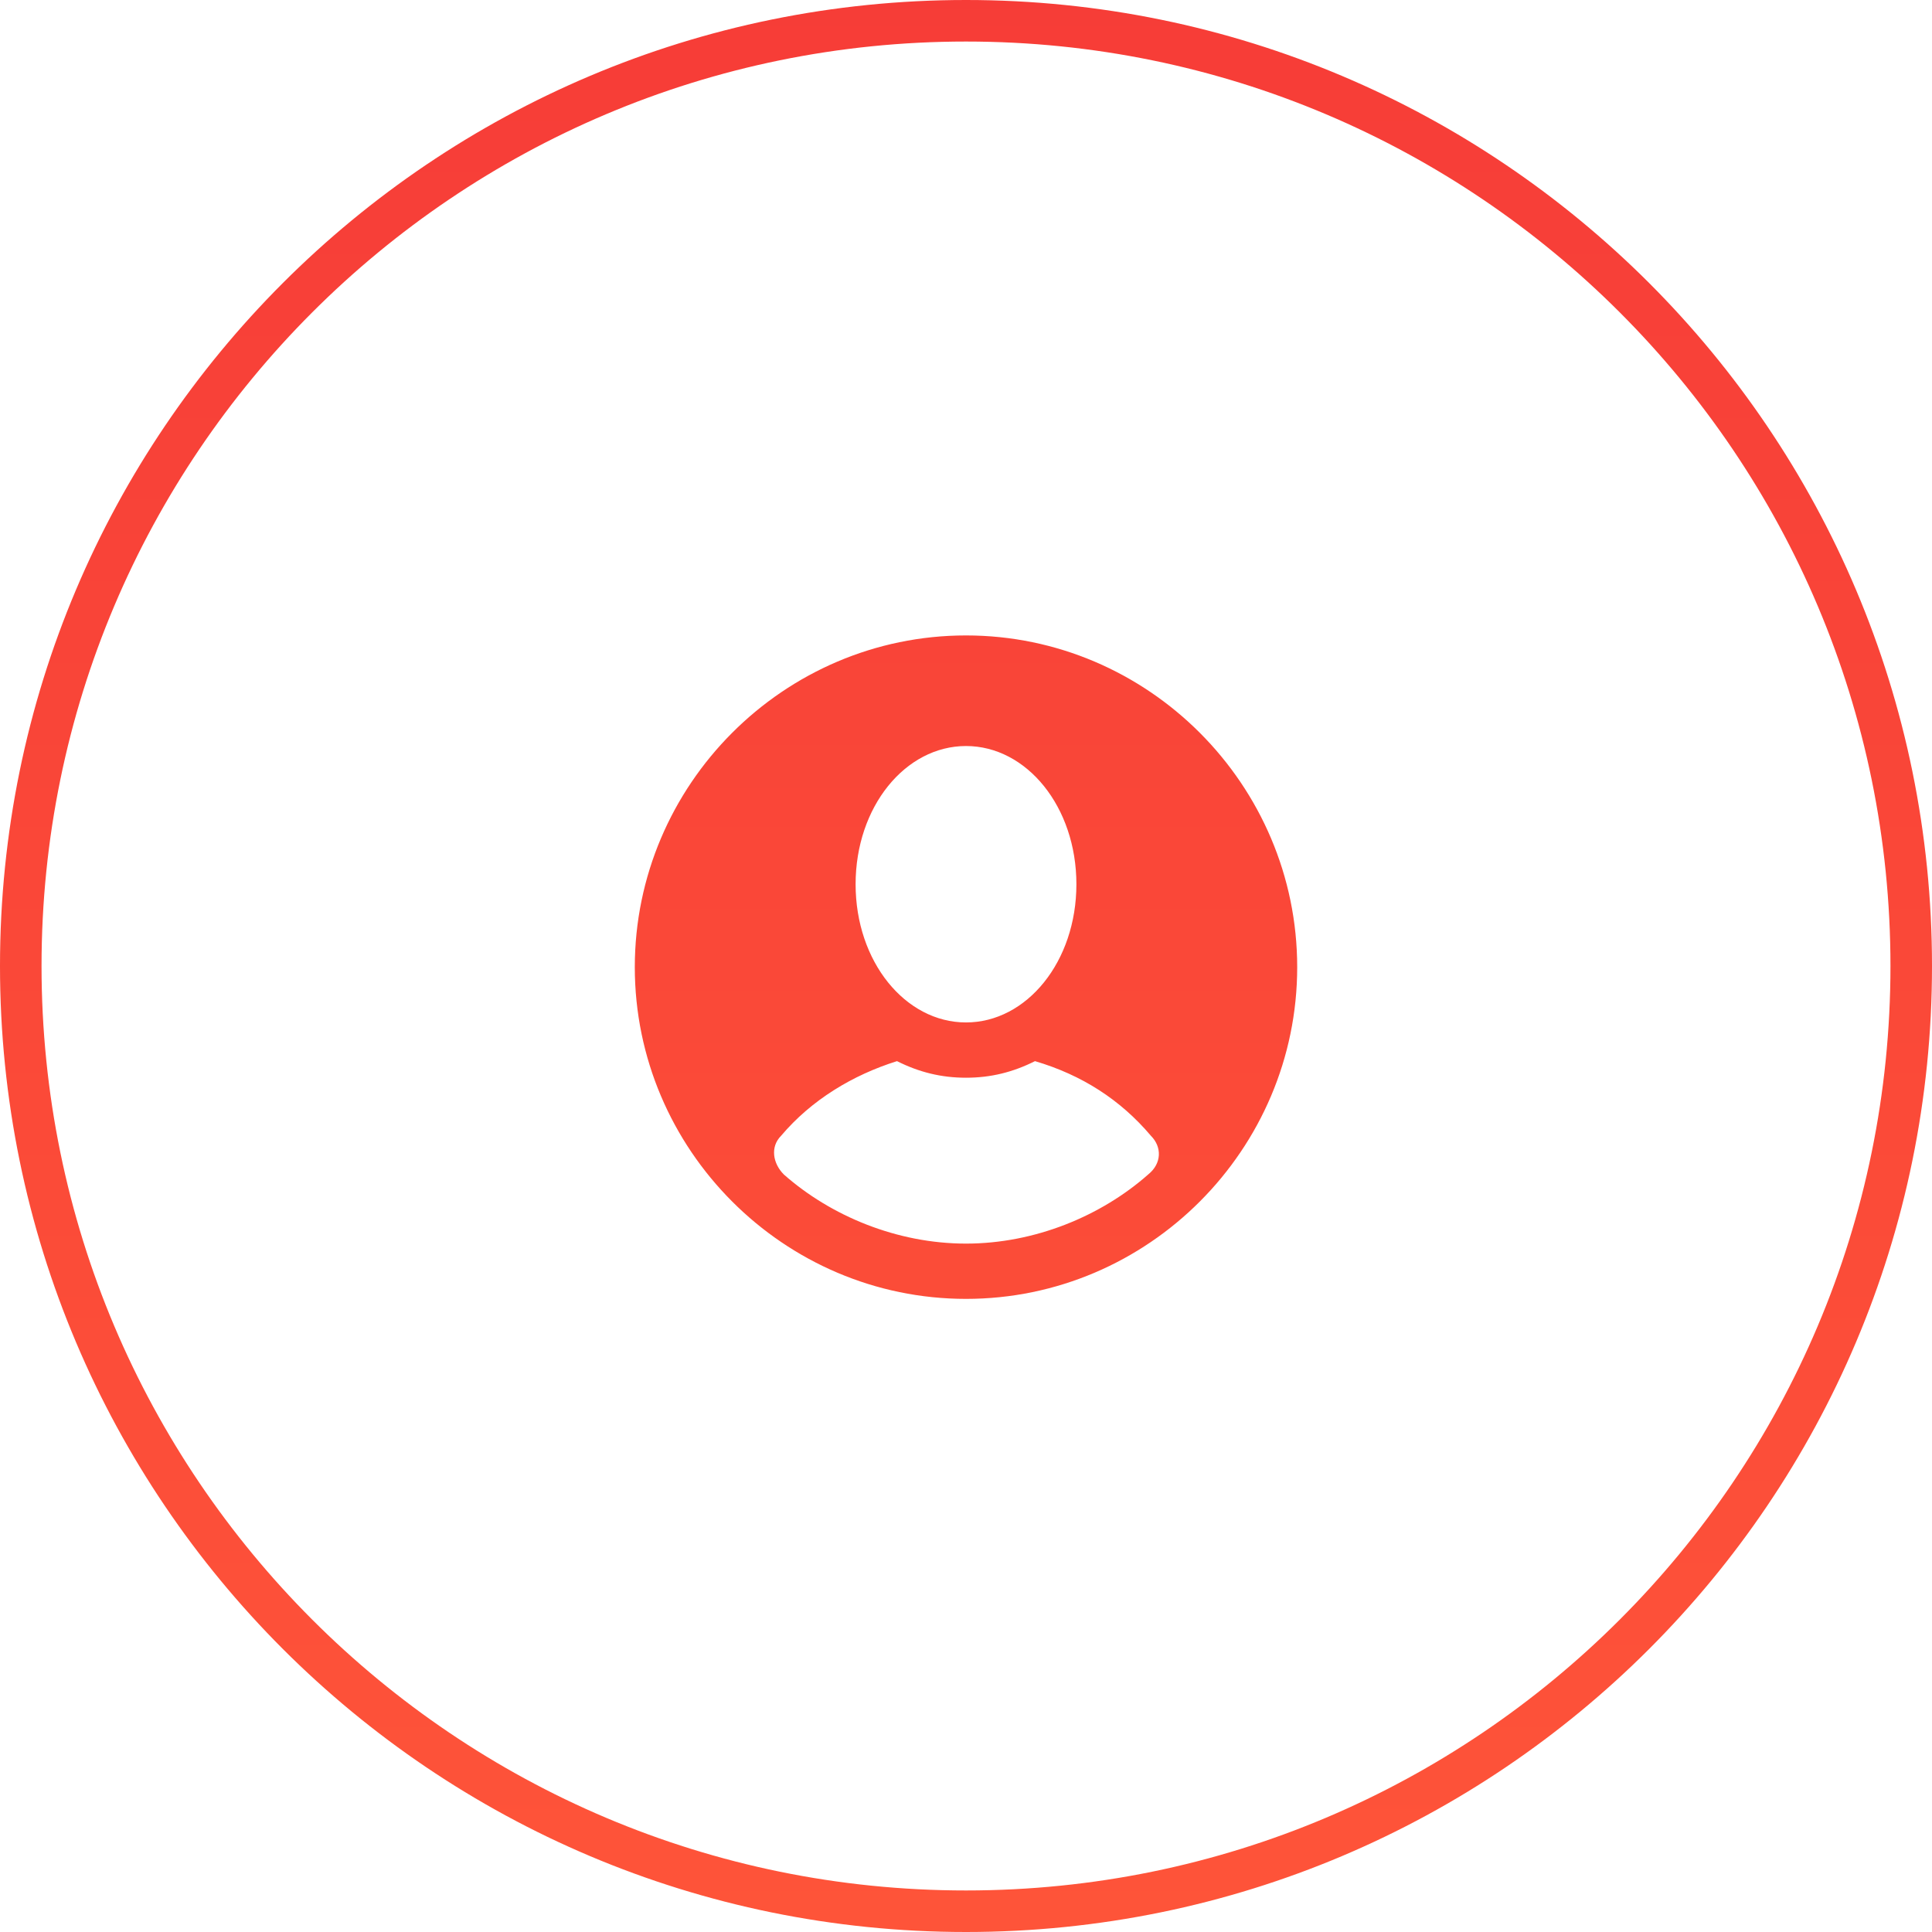 <svg width="70" height="70" viewBox="0 0 70 70" fill="none" xmlns="http://www.w3.org/2000/svg">
<path fill-rule="evenodd" clip-rule="evenodd" d="M68.495 35C68.495 53.499 53.499 68.495 35 68.495C16.501 68.495 1.505 53.499 1.505 35C1.505 16.501 16.501 1.505 35 1.505C53.499 1.505 68.495 16.501 68.495 35ZM70 35C70 54.33 54.33 70 35 70C15.67 70 0 54.33 0 35C0 15.67 15.67 0 35 0C54.33 0 70 15.67 70 35ZM23 35.042C23 28.432 28.4 23.023 35 23.023C41.6 23.023 47 28.432 47 35.042C47 41.653 41.6 47.061 35 47.061C28.4 47.061 23 41.653 23 35.042ZM39 32.038C39 29.233 37.2 27.03 35 27.03C32.8 27.03 31 29.233 31 32.038C31 34.842 32.8 37.045 35 37.045C37.2 37.045 39 34.842 39 32.038ZM35 45.058C37.5 45.058 39.9 44.056 41.6 42.554C42.1 42.153 42.1 41.552 41.7 41.152C40.6 39.85 39.2 38.948 37.5 38.447C36.7 38.848 35.9 39.048 35 39.048C34.1 39.048 33.3 38.848 32.5 38.447C30.9 38.948 29.4 39.85 28.3 41.152C27.9 41.552 28 42.153 28.4 42.554C30.1 44.056 32.5 45.058 35 45.058Z" fill="url(#paint0_linear_661_3241)"/>
<defs>
<linearGradient id="paint0_linear_661_3241" x1="35" y1="-104.977" x2="35" y2="70" gradientUnits="userSpaceOnUse">
<stop stop-color="#EB1935"/>
<stop offset="1" stop-color="#FE5439"/>
</linearGradient>
</defs>
</svg>
